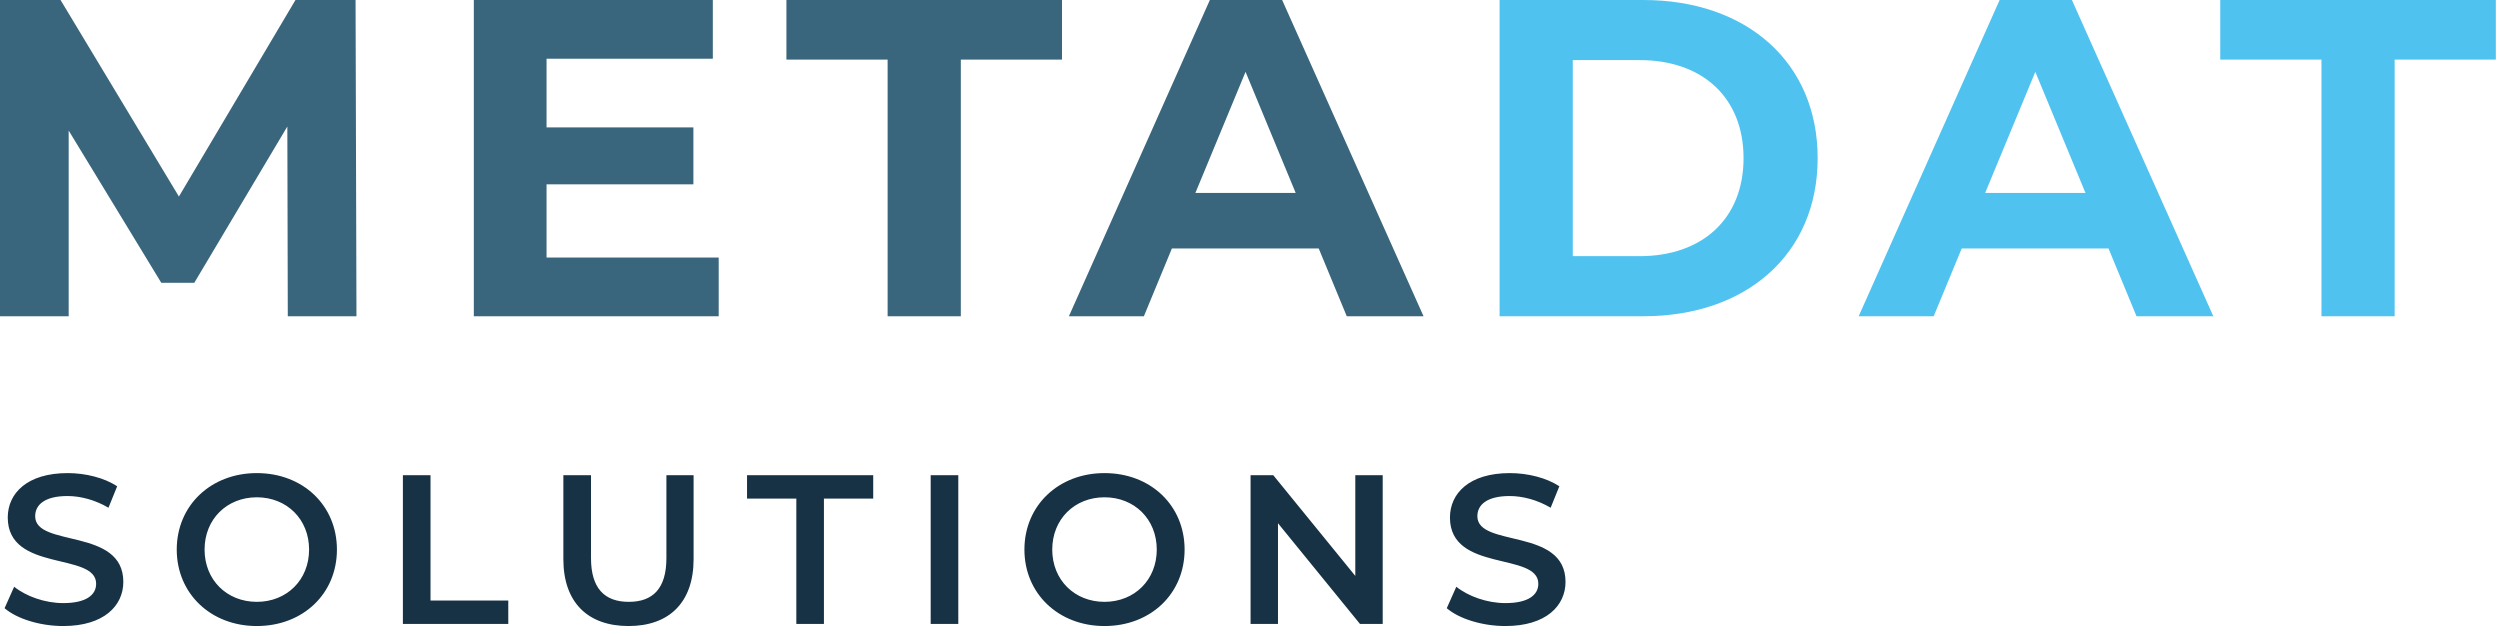 <svg width="217" height="55" viewBox="0 0 217 55" fill="none" xmlns="http://www.w3.org/2000/svg">
<path d="M24.98 27.451L24.941 10.98L16.864 24.548H14.001L5.961 11.333V27.451H0V0H5.255L15.529 17.059L25.647 0H30.863L30.941 27.451H24.98ZM62.383 22.352V27.451H41.128V0H61.873V5.099H47.441V11.059H60.187V15.999H47.441V22.352H62.383ZM77.045 5.176H68.26V0H92.181V5.176H83.399V27.451H77.045V5.176ZM112.465 16.745L108.113 6.236L103.76 16.745H112.465ZM114.465 21.568H101.72L99.289 27.451H92.78L105.016 0H111.289L123.564 27.451H116.899L114.465 21.568Z" fill="#39667C"/>
<path d="M142.32 22.235C147.773 22.235 151.34 18.981 151.34 13.725C151.34 8.469 147.773 5.216 142.32 5.216H136.517V22.235H142.32ZM130.164 0H142.635C151.616 0 157.772 5.412 157.772 13.725C157.772 22.039 151.616 27.451 142.635 27.451H130.164V0ZM181.019 16.745L176.665 6.236L172.312 16.745H181.019ZM183.019 21.568H170.275L167.843 27.451H161.332L173.568 0H179.841L192.117 27.451H185.451L183.019 21.568ZM201.503 5.176H192.717V0H216.639V5.176H207.855V27.451H201.503V5.176Z" fill="#4FC2F0"/>
<path d="M0.397 52.792L1.228 50.929C2.261 51.76 3.9 52.349 5.488 52.349C7.496 52.349 8.345 51.631 8.345 50.672C8.345 47.887 0.673 49.713 0.673 44.919C0.673 42.835 2.335 41.065 5.875 41.065C7.423 41.065 9.047 41.471 10.171 42.207L9.416 44.071C8.253 43.388 6.981 43.056 5.855 43.056C3.864 43.056 3.053 43.831 3.053 44.807C3.053 47.555 10.705 45.765 10.705 50.507C10.705 52.571 9.028 54.34 5.488 54.34C3.477 54.34 1.468 53.713 0.397 52.792ZM26.829 47.703C26.829 45.065 24.892 43.165 22.292 43.165C19.692 43.165 17.757 45.065 17.757 47.703C17.757 50.339 19.692 52.24 22.292 52.24C24.892 52.24 26.829 50.339 26.829 47.703ZM15.341 47.703C15.341 43.885 18.292 41.065 22.292 41.065C26.295 41.065 29.245 43.867 29.245 47.703C29.245 51.539 26.295 54.34 22.292 54.34C18.292 54.34 15.341 51.519 15.341 47.703ZM34.971 41.249H37.369V52.128H44.119V54.156H34.971V41.249ZM48.9 48.533V41.249H51.299V48.44C51.299 51.095 52.497 52.24 54.581 52.24C56.664 52.24 57.844 51.095 57.844 48.44V41.249H60.204V48.533C60.204 52.293 58.084 54.34 54.561 54.34C51.021 54.34 48.9 52.293 48.9 48.533ZM69.121 43.277H64.843V41.249H75.795V43.277H71.517V54.156H69.121V43.277ZM80.783 41.249H83.18V54.156H80.783V41.249ZM100.407 47.703C100.407 45.065 98.469 43.165 95.871 43.165C93.271 43.165 91.335 45.065 91.335 47.703C91.335 50.339 93.271 52.24 95.871 52.24C98.469 52.24 100.407 50.339 100.407 47.703ZM88.919 47.703C88.919 43.885 91.871 41.065 95.871 41.065C99.872 41.065 102.823 43.867 102.823 47.703C102.823 51.539 99.872 54.34 95.871 54.34C91.871 54.34 88.919 51.519 88.919 47.703ZM120.019 41.249V54.156H118.045L110.929 45.416V54.156H108.549V41.249H110.521L117.64 49.989V41.249H120.019ZM125.579 52.792L126.409 50.929C127.441 51.76 129.083 52.349 130.669 52.349C132.677 52.349 133.527 51.631 133.527 50.672C133.527 47.887 125.856 49.713 125.856 44.919C125.856 42.835 127.516 41.065 131.056 41.065C132.605 41.065 134.227 41.471 135.352 42.207L134.596 44.071C133.435 43.388 132.163 43.056 131.039 43.056C129.045 43.056 128.235 43.831 128.235 44.807C128.235 47.555 135.887 45.765 135.887 50.507C135.887 52.571 134.209 54.34 130.669 54.34C128.659 54.34 126.649 53.713 125.579 52.792Z" fill="#173245"/>
</svg>
